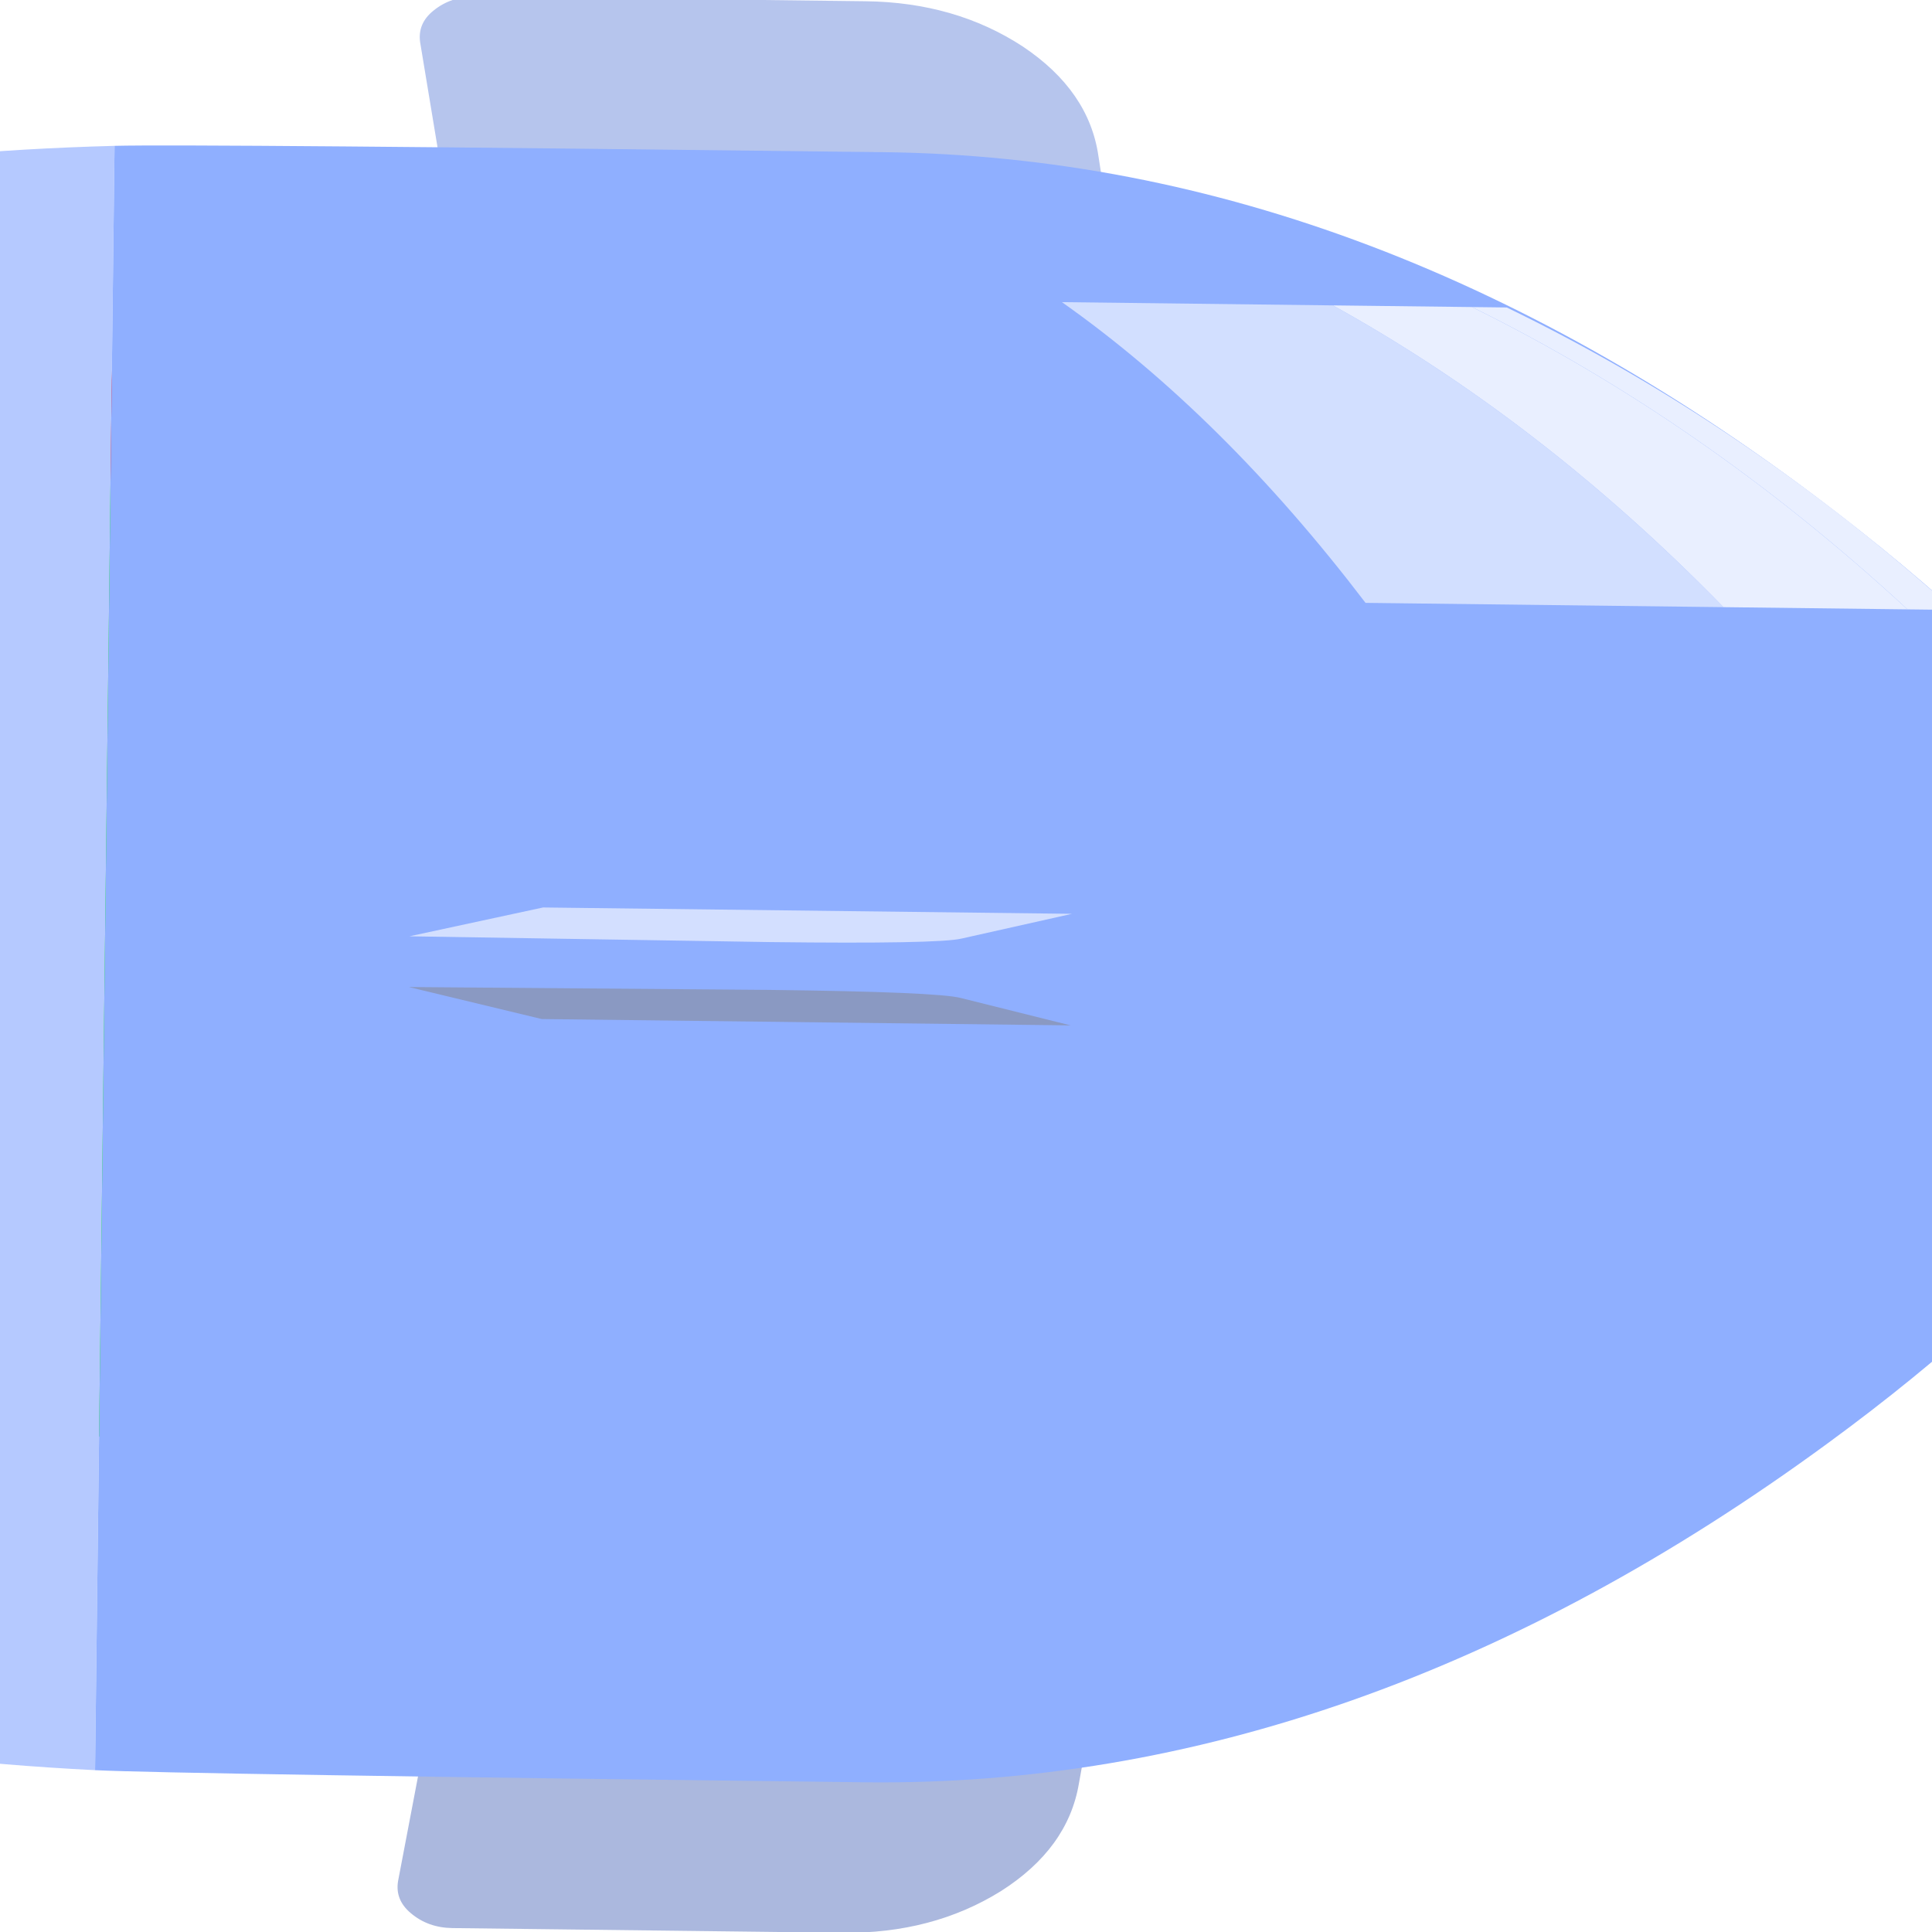 
<svg xmlns="http://www.w3.org/2000/svg" version="1.1" xmlns:xlink="http://www.w3.org/1999/xlink" preserveAspectRatio="none" x="0px" y="0px" width="100px" height="100px" viewBox="0 0 100 100">
<defs>
<filter id="Filter_1" x="-20%" y="-20%" width="140%" height="140%" color-interpolation-filters="sRGB">
<feColorMatrix in="SourceGraphic" type="matrix" values="1 0 0 0 0 0 1 0 0 0 0 0 1 0 0 0 0 0 0.25 0" result="result1"/>
</filter>

<filter id="Filter_2" x="-20%" y="-20%" width="140%" height="140%" color-interpolation-filters="sRGB">
<feColorMatrix in="SourceGraphic" type="matrix" values="1 0 0 0 0 0 1 0 0 0 0 0 1 0 0 0 0 0 0.8 0" result="result1"/>
</filter>

<filter id="Filter_3" x="-20%" y="-20%" width="140%" height="140%" color-interpolation-filters="sRGB">
<feColorMatrix in="SourceGraphic" type="matrix" values="1 0 0 0 0 0 1 0 0 0 0 0 1 0 0 0 0 0 0.5 0" result="result1"/>
</filter>

<g id="Mask_FireEffectRed_0_1_MASK_0_FILL">
<path fill="#FFFFFF" stroke="none" d="
M 67.45 -29.45
Q 64.9 -35.05 58.6 -43.85 54.8 -49.2 44.65 -62.85 34.6 -76.65 26.1 -90.1 8.95 -117.25 -5.15 -156.05 -12.2 -175.45 -15.85 -189.4 -23 -182.05 -31.45 -168.55 -48.4 -141.55 -55 -110.95 -62.05 -78.2 -64.7 -52.2 -66.45 -34.7 -66.45 -16 -66.448 12.355 -46.4 32.4 -26.305 52.498 2.05 52.5 30.405 52.499 50.45 32.4 70.549 12.355 70.55 -16 70.55 -22.65 67.45 -29.45 Z"/>
</g>

<g id="FireEffectRed_0_Layer1_0_FILL">
<path fill="#FF0000" stroke="none" d="
M 195 -222.95
L -145.95 -222.95 -145.95 165 195 165 195 -222.95 Z"/>
</g>

<g id="Mask_FireEffectOrange_0_1_MASK_0_FILL">
<path fill="#FFFFFF" stroke="none" d="
M 70.55 -16
Q 70.55 -22.65 67.45 -29.45 64.9 -35.05 58.6 -43.85 54.8 -49.2 44.65 -62.85 34.6 -76.65 26.1 -90.1 8.95 -117.25 -5.15 -156.05 -12.2 -175.45 -15.85 -189.4 -23 -182.05 -31.45 -168.55 -48.4 -141.55 -55 -110.95 -62.05 -78.2 -64.7 -52.2 -66.45 -34.7 -66.45 -16 -66.448 12.355 -46.4 32.4 -26.305 52.498 2.05 52.5 30.405 52.499 50.45 32.4 70.549 12.355 70.55 -16 Z"/>
</g>

<g id="FireEffectOrange_0_Layer1_0_FILL">
<path fill="#FF9900" stroke="none" d="
M 204 -268.95
L -165.95 -268.95 -165.95 171 204 171 204 -268.95 Z"/>
</g>

<g id="FireEffectYellow_0_Layer0_0_FILL">
<path fill="#00FF00" stroke="none" d="
M 67.45 -29.45
Q 64.9 -35.05 58.6 -43.85 54.8 -49.2 44.65 -62.85 34.6 -76.65 26.1 -90.1 8.95 -117.25 -5.15 -156.05 -12.2 -175.45 -15.85 -189.4 -23 -182.05 -31.45 -168.55 -48.4 -141.55 -55 -110.95 -62.05 -78.2 -64.7 -52.2 -66.45 -34.7 -66.45 -16 -66.448 12.355 -46.4 32.4 -26.305 52.498 2.05 52.5 30.405 52.499 50.45 32.4 70.549 12.355 70.55 -16 70.55 -22.65 67.45 -29.45 Z"/>
</g>

<g id="Rocket_ai_0_Layer0_0_MEMBER_0_FILL">
<path fill="#ABB8DE" stroke="none" d="
M 21.55 65.05
Q 21.45 65.7 22 66.15 22.6 66.65 23.45 66.65
L 36.9 66.65
Q 40 66.65 42.35 65.15 44.65 63.65 45 61.4
L 49.7 33.35 27.2 33.35 21.55 65.05 Z"/>
</g>

<g id="Rocket_ai_0_Layer0_0_MEMBER_1_FILL">
<path fill="#B6C5ED" stroke="none" d="
M 45 5.25
Q 44.65 3 42.35 1.5 40 0 36.9 0
L 23.45 0
Q 22.6 0 22 0.5 21.45 0.95 21.55 1.6
L 27.2 33.35 49.7 33.35 45 5.25 Z"/>
</g>

<g id="Rocket_ai_0_Layer0_1_FILL">
<path fill="#B5C9FF" stroke="none" d="
M 11.05 5.3
Q 4.6 5.55 0 6.5
L 0 60.15
Q 4.6 61.1 11.05 61.35
L 11.05 5.3 Z"/>
</g>

<g id="Rocket_ai_0_Layer0_2_FILL">
<path fill="#8FAFFF" stroke="none" d="
M 80.75 26.75
Q 76.75 21.85 70.7 17.3 54.65 5.2 37.6 5.2 13.7 5.2 11.05 5.3
L 11.05 61.35
Q 13.7 61.45 37.6 61.45 54.6 61.45 70.7 49.35 76.7 44.85 80.75 39.95 84.45 35.45 84.45 33.35 84.45 31.2 80.75 26.75 Z"/>
</g>

<g id="Rocket_ai_Assets_Icon__Path__2_0_Layer0_0_FILL">
<path fill="#D2DFFF" stroke="none" d="
M 22.95 10.25
Q 16.6 3.9 9.35 0
L 0 0
Q 5.6 3.85 10.6 10.25
L 22.95 10.25 Z"/>
</g>

<g id="Rocket_ai_Assets_Icon__Path__1_0_Layer0_0_FILL">
<path fill="#E9EFFF" stroke="none" d="
M 16.75 10.25
Q 9.5 3.9 1.2 0
L 0 0
Q 8.05 3.85 15.15 10.25
L 16.75 10.25 Z"/>
</g>

<g id="Rocket_ai_Assets_Icon__Path__0_Layer0_0_FILL">
<path fill="#E9EFFF" stroke="none" d="
M 19.95 10.25
Q 12.85 3.85 4.8 0
L 0 0
Q 7.25 3.9 13.6 10.25
L 19.95 10.25 Z"/>
</g>

<g id="Rocket_ai_0_Layer0_6_MEMBER_0_FILL">
<path fill="#8FAFFF" stroke="none" d="
M 44.4 35.25
L 44.4 31.4 21.55 32.45 21.55 34.2 44.4 35.25 Z"/>
</g>

<g id="Rocket_ai_0_Layer0_6_MEMBER_1_FILL">
<path fill="#D3DFFF" stroke="none" d="
M 40.6 32.3
L 44.4 31.4 26.15 31.4 21.55 32.45 34 32.5
Q 39.8 32.5 40.6 32.3 Z"/>
</g>

<g id="Rocket_ai_0_Layer0_6_MEMBER_2_FILL">
<path fill="#8A99C2" stroke="none" d="
M 44.4 35.25
L 40.6 34.35
Q 39.8 34.15 34 34.15
L 21.55 34.2 26.15 35.25 44.4 35.25 Z"/>
</g>

<path id="FireEffectRed_0_Layer1_0_1_STROKES" stroke="#000000" stroke-width="1" stroke-linejoin="round" stroke-linecap="round" fill="none" d="
M -145.95 -222.95
L 195 -222.95 195 165 -145.95 165 -145.95 -222.95 Z"/>

<path id="FireEffectOrange_0_Layer1_0_1_STROKES" stroke="#000000" stroke-width="1" stroke-linejoin="round" stroke-linecap="round" fill="none" d="
M -165.95 -268.95
L 204 -268.95 204 171 -165.95 171 -165.95 -268.95 Z"/>
</defs>

<g transform="matrix( 1.5, 0.018, -0.018, 1.5, -10.55,-0.6) ">
<g transform="matrix( 0, -0.322, 0.322, 0, 5.95,33.5) ">
<mask id="Mask_Mask_1">
<g transform="matrix( 1, 0, 0, 1, 0,0) ">
<use xlink:href="#Mask_FireEffectRed_0_1_MASK_0_FILL"/>
</g>
</mask>

<g mask="url(#Mask_Mask_1)">
<g transform="matrix( 1, 0, 0, 1, 0,0) ">
<use xlink:href="#FireEffectRed_0_Layer1_0_FILL"/>

<use xlink:href="#FireEffectRed_0_Layer1_0_1_STROKES"/>
</g>
</g>
</g>

<g transform="matrix( 0, -0.298, 0.234, 0, 5.2,33.9) ">
<mask id="Mask_Mask_2">
<g transform="matrix( 1, 0, 0, 1, 0,0) ">
<use xlink:href="#Mask_FireEffectOrange_0_1_MASK_0_FILL"/>
</g>
</mask>

<g mask="url(#Mask_Mask_2)">
<g transform="matrix( 1, 0, 0, 1, 0,0) ">
<use xlink:href="#FireEffectOrange_0_Layer1_0_FILL"/>

<use xlink:href="#FireEffectOrange_0_Layer1_0_1_STROKES"/>
</g>
</g>
</g>

<g transform="matrix( 0, -0.248, 0.162, 0, 10.9,33.85) ">
<g transform="matrix( 1, 0, 0, 1, 0,0) ">
<use xlink:href="#FireEffectYellow_0_Layer0_0_FILL"/>
</g>
</g>

<g transform="matrix( 1, 0, 0, 1, 0,0) ">
<g transform="matrix( 1, 0, 0, 1, 0,0) ">
<use xlink:href="#Rocket_ai_0_Layer0_0_MEMBER_0_FILL"/>
</g>

<g transform="matrix( 1, 0, 0, 1, 0,0) ">
<use xlink:href="#Rocket_ai_0_Layer0_0_MEMBER_1_FILL"/>
</g>

<g transform="matrix( 1, 0, 0, 1, 0,0) ">
<use xlink:href="#Rocket_ai_0_Layer0_1_FILL"/>
</g>

<g transform="matrix( 1, 0, 0, 1, 0,0) ">
<use xlink:href="#Rocket_ai_0_Layer0_2_FILL"/>
</g>

<g transform="matrix( 1, 0, 0, 1, 43.8,10.3) ">
<g transform="matrix( 1, 0, 0, 1, 0,0) ">
<use filter="url(#Filter_1)" xlink:href="#Rocket_ai_Assets_Icon__Path__2_0_Layer0_0_FILL"/>
</g>
</g>

<g transform="matrix( 1, 0, 0, 1, 57.95,10.3) ">
<g transform="matrix( 1, 0, 0, 1, 0,0) ">
<use filter="url(#Filter_2)" xlink:href="#Rocket_ai_Assets_Icon__Path__1_0_Layer0_0_FILL"/>
</g>
</g>

<g transform="matrix( 1, 0, 0, 1, 53.15,10.3) ">
<g transform="matrix( 1, 0, 0, 1, 0,0) ">
<use filter="url(#Filter_3)" xlink:href="#Rocket_ai_Assets_Icon__Path__0_Layer0_0_FILL"/>
</g>
</g>

<g transform="matrix( 1, 0, 0, 1, 0,0) ">
<use xlink:href="#Rocket_ai_0_Layer0_6_MEMBER_0_FILL"/>
</g>

<g transform="matrix( 1, 0, 0, 1, 0,0) ">
<use xlink:href="#Rocket_ai_0_Layer0_6_MEMBER_1_FILL"/>
</g>

<g transform="matrix( 1, 0, 0, 1, 0,0) ">
<use xlink:href="#Rocket_ai_0_Layer0_6_MEMBER_2_FILL"/>
</g>
</g>
</g>
</svg>
